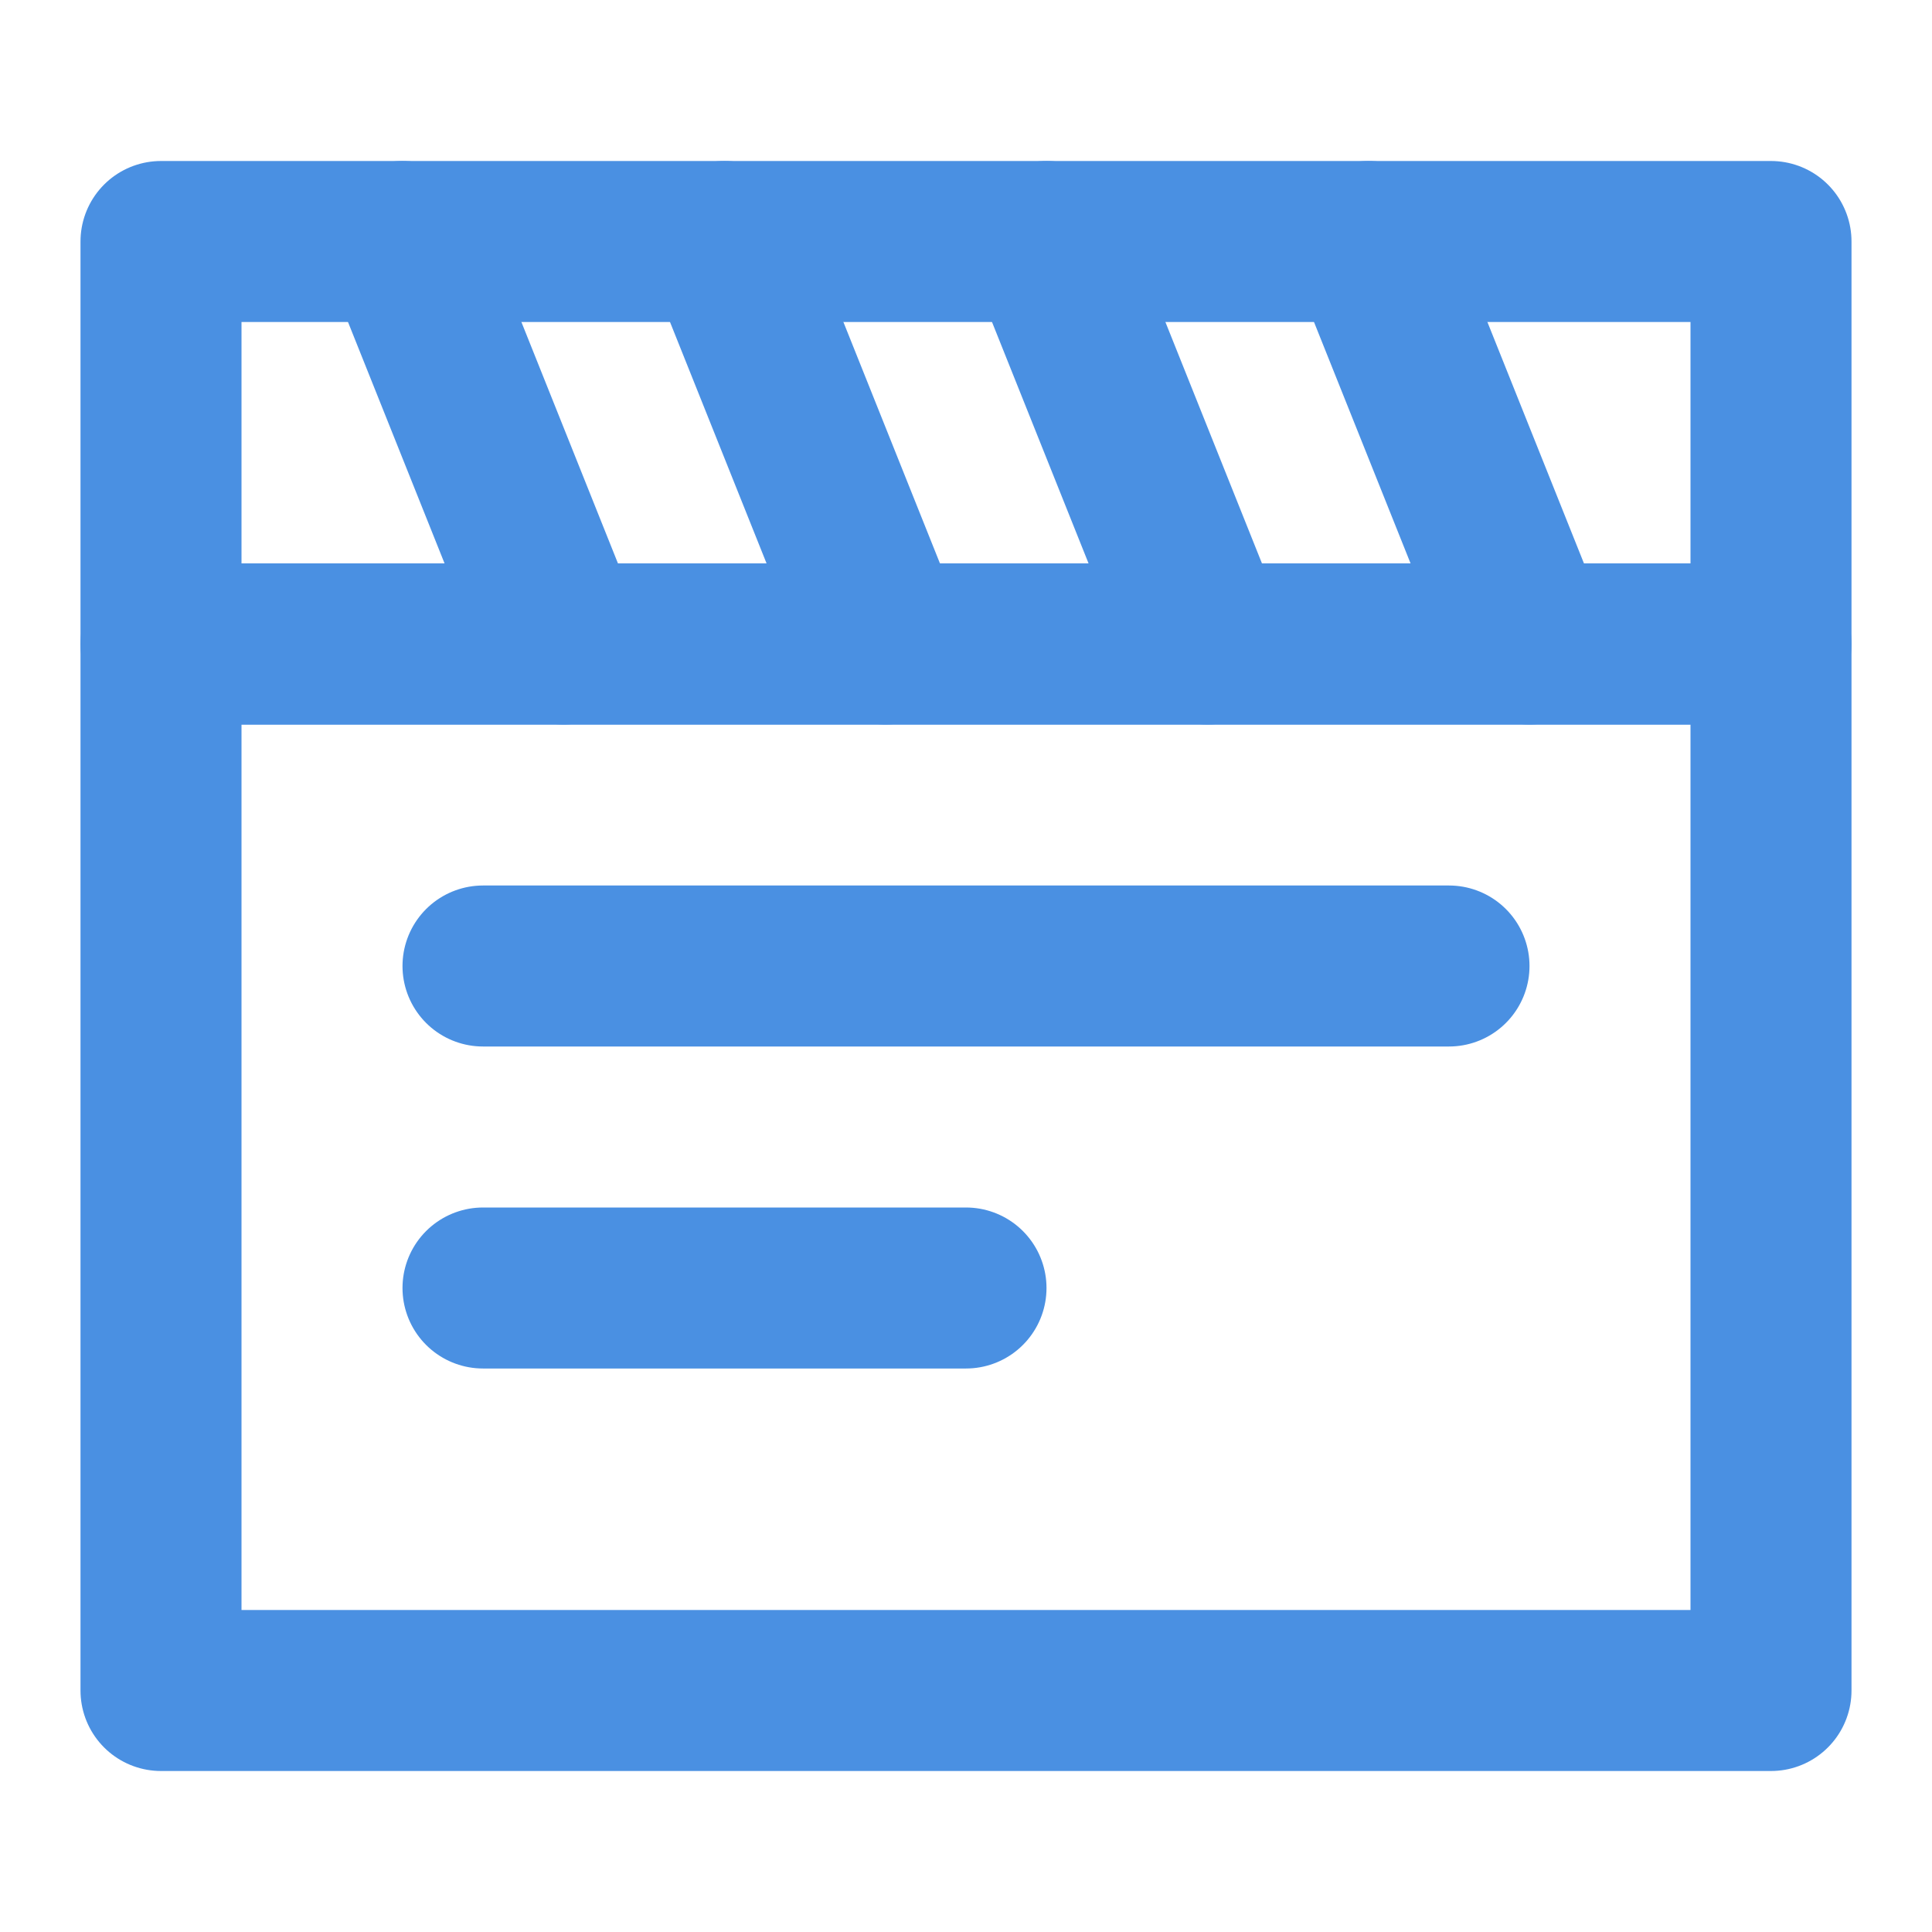 <?xml version="1.0" encoding="UTF-8"?><svg width="21" height="21" viewBox="0 0 48 48" fill="none" xmlns="http://www.w3.org/2000/svg"><path d="M44 16H4V42H44V16Z" fill="none" stroke="#4a90e2" stroke-width="4" stroke-linecap="round" stroke-linejoin="round"/><path d="M44 16V6H4V16H44Z" stroke="#4a90e2" stroke-width="4" stroke-linecap="round" stroke-linejoin="round"/><path d="M26 6L30 16" stroke="#4a90e2" stroke-width="4" stroke-linecap="round" stroke-linejoin="round"/><path d="M18 6L22 16" stroke="#4a90e2" stroke-width="4" stroke-linecap="round" stroke-linejoin="round"/><path d="M10 6L14 16" stroke="#4a90e2" stroke-width="4" stroke-linecap="round" stroke-linejoin="round"/><path d="M34 6L38 16" stroke="#4a90e2" stroke-width="4" stroke-linecap="round" stroke-linejoin="round"/><path d="M12 24H36" stroke="#4a90e2" stroke-width="4" stroke-linecap="round" stroke-linejoin="round"/><path d="M12 32H24" stroke="#4a90e2" stroke-width="4" stroke-linecap="round" stroke-linejoin="round"/></svg>